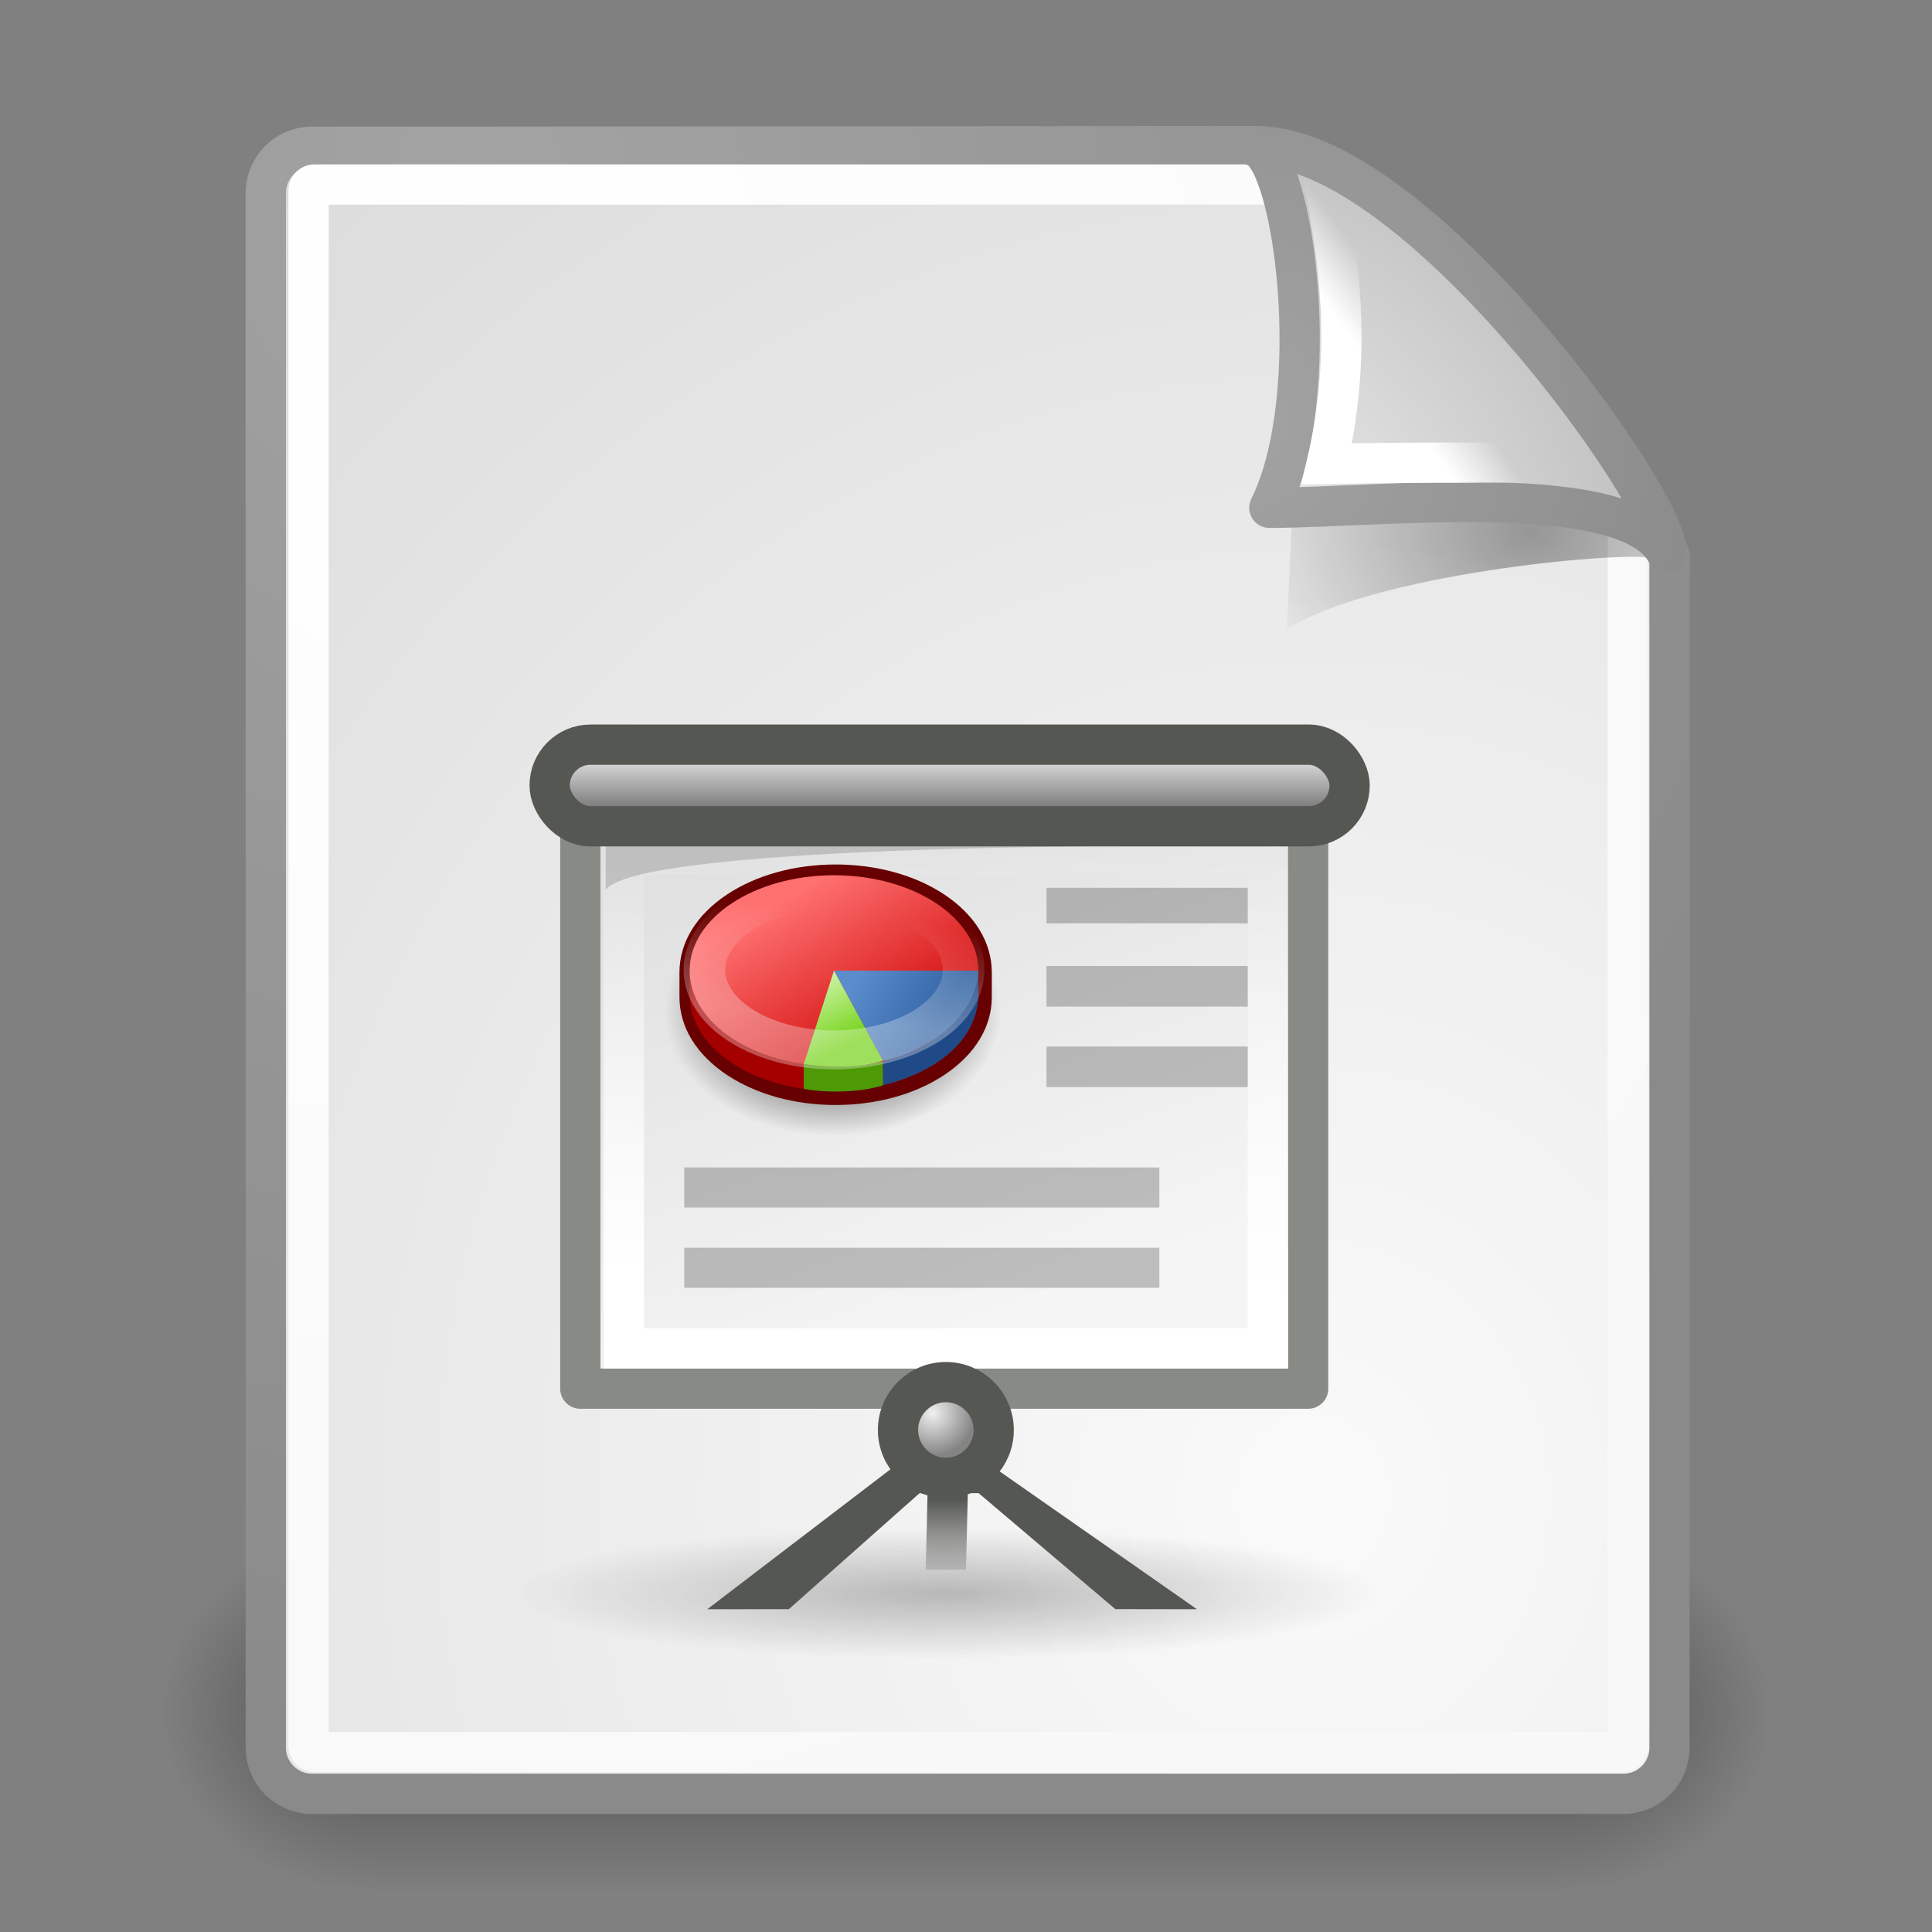 <?xml version="1.0" encoding="UTF-8" standalone="no"?>
<!-- Created with Inkscape (http://www.inkscape.org/) -->
<svg xmlns:dc="http://purl.org/dc/elements/1.1/" xmlns:cc="http://web.resource.org/cc/" xmlns:rdf="http://www.w3.org/1999/02/22-rdf-syntax-ns#" xmlns:svg="http://www.w3.org/2000/svg" xmlns="http://www.w3.org/2000/svg" xmlns:xlink="http://www.w3.org/1999/xlink" xmlns:sodipodi="http://sodipodi.sourceforge.net/DTD/sodipodi-0.dtd" xmlns:inkscape="http://www.inkscape.org/namespaces/inkscape" inkscape:export-ydpi="240.00000" inkscape:export-xdpi="240.00000" inkscape:export-filename="/home/jimmac/gfx/novell/pdes/trunk/docs/BIGmime-text.png" sodipodi:docname="x-office-presentation.svg" sodipodi:docbase="/home/lapo/Icone/cvs/gnome-icon-theme/scalable/mimetypes" inkscape:version="0.44" sodipodi:version="0.32" id="svg249" height="48px" width="48px" inkscape:output_extension="org.inkscape.output.svg.inkscape">
  <rect width="100%" height="100%" fill="#808080" stroke="none"/>
  <defs id="defs3">
    <linearGradient inkscape:collect="always" id="linearGradient4875">
      <stop style="stop-color:#555753;stop-opacity:1;" offset="0" id="stop4877"/>
      <stop style="stop-color:#555753;stop-opacity:0;" offset="1" id="stop4879"/>
    </linearGradient>
    <linearGradient inkscape:collect="always" id="linearGradient4790">
      <stop style="stop-color:#000000;stop-opacity:1;" offset="0" id="stop4792"/>
      <stop style="stop-color:#000000;stop-opacity:0;" offset="1" id="stop4794"/>
    </linearGradient>
    <linearGradient inkscape:collect="always" id="linearGradient2251">
      <stop style="stop-color:#ffffff;stop-opacity:1;" offset="0" id="stop2253"/>
      <stop style="stop-color:#ffffff;stop-opacity:0;" offset="1" id="stop2255"/>
    </linearGradient>
    <linearGradient inkscape:collect="always" xlink:href="#linearGradient2251" id="linearGradient8166" gradientUnits="userSpaceOnUse" gradientTransform="matrix(-3.277938e-2,-0.999,0.999,-3.277938e-2,-0.71,45.063)" x1="33.396" y1="36.921" x2="34.17" y2="38.07"/>
    <linearGradient id="linearGradient15662">
      <stop id="stop15664" offset="0" style="stop-color:#ffffff;stop-opacity:1;"/>
      <stop id="stop15666" offset="1" style="stop-color:#f8f8f8;stop-opacity:1;"/>
    </linearGradient>
    <linearGradient id="linearGradient269">
      <stop id="stop270" offset="0" style="stop-color:#a3a3a3;stop-opacity:1;"/>
      <stop id="stop271" offset="1" style="stop-color:#8a8a8a;stop-opacity:1;"/>
    </linearGradient>
    <linearGradient id="linearGradient259">
      <stop id="stop260" offset="0" style="stop-color:#fafafa;stop-opacity:1;"/>
      <stop id="stop261" offset="1" style="stop-color:#bbbbbb;stop-opacity:1;"/>
    </linearGradient>
    <radialGradient inkscape:collect="always" xlink:href="#linearGradient269" id="radialGradient15656" gradientUnits="userSpaceOnUse" gradientTransform="matrix(0.968,0,0,1.033,3.354,0.646)" cx="8.824" cy="3.756" fx="8.824" fy="3.756" r="37.752"/>
    <radialGradient inkscape:collect="always" xlink:href="#linearGradient259" id="radialGradient15658" gradientUnits="userSpaceOnUse" gradientTransform="scale(0.96,1.041)" cx="33.967" cy="35.737" fx="33.967" fy="35.737" r="86.708"/>
    <radialGradient inkscape:collect="always" xlink:href="#linearGradient15662" id="radialGradient15668" gradientUnits="userSpaceOnUse" gradientTransform="matrix(0.968,0,0,1.033,3.354,0.646)" cx="8.144" cy="7.268" fx="8.144" fy="7.268" r="38.159"/>
    <radialGradient inkscape:collect="always" xlink:href="#linearGradient269" id="radialGradient5350" gradientUnits="userSpaceOnUse" gradientTransform="matrix(0.332,-2.3449e-17,2.501087e-17,0.354,20.105,9.582)" cx="31.863" cy="2.367" fx="31.863" fy="2.367" r="37.752"/>
    <radialGradient inkscape:collect="always" xlink:href="#linearGradient259" id="radialGradient5352" gradientUnits="userSpaceOnUse" gradientTransform="matrix(0.148,1.009137e-2,-1.104438e-2,0.162,25.06,12.817)" cx="30.654" cy="14.937" fx="30.654" fy="14.937" r="86.708"/>
    <radialGradient inkscape:collect="always" xlink:href="#linearGradient4790" id="radialGradient4796" cx="37.03" cy="12.989" fx="37.03" fy="12.989" r="4.293" gradientTransform="matrix(1.745,2.313551e-22,-1.663e-22,1.284,-26.583,-3.478)" gradientUnits="userSpaceOnUse"/>
    <linearGradient gradientUnits="userSpaceOnUse" y2="6" x2="24.245" y1="28.369" x1="23.38" id="linearGradient10026" xlink:href="#linearGradient10020" inkscape:collect="always" gradientTransform="matrix(0.927,0,0,0.967,1.752,1.078)"/>
    <linearGradient y2="25.015" x2="-20.822" y1="30.828" x1="-17.863" gradientUnits="userSpaceOnUse" id="linearGradient10016" xlink:href="#linearGradient6719" inkscape:collect="always"/>
    <linearGradient y2="28.196" x2="-9.735" y1="24.454" x1="-16.387" gradientUnits="userSpaceOnUse" id="linearGradient10014" xlink:href="#linearGradient6711" inkscape:collect="always"/>
    <linearGradient y2="33.016" x2="-14.36" y1="18.516" x1="-22.976" gradientUnits="userSpaceOnUse" id="linearGradient10012" xlink:href="#linearGradient6699" inkscape:collect="always"/>
    <linearGradient y2="18.75" x2="-19.5" y1="29" x1="-20.75" gradientUnits="userSpaceOnUse" id="linearGradient10002" xlink:href="#linearGradient6687" inkscape:collect="always"/>
    <linearGradient y2="7.46" x2="24.919" y1="6.148" x1="24.919" gradientTransform="matrix(1.905,0,0,2.522,-22.821,-13.246)" gradientUnits="userSpaceOnUse" id="linearGradient9224" xlink:href="#aigrd6" inkscape:collect="always"/>
    <radialGradient gradientUnits="userSpaceOnUse" gradientTransform="matrix(1,0,0,0.181,1.220942e-14,36.047)" r="12.198" fy="44.023" fx="26.163" cy="44.023" cx="26.163" id="radialGradient9220" xlink:href="#linearGradient9214" inkscape:collect="always"/>
    <radialGradient r="0.59" fy="30.991" fx="24.774" cy="30.991" cx="24.774" gradientTransform="matrix(3.503,0,0,3.503,-62.053,-73.861)" gradientUnits="userSpaceOnUse" id="radialGradient1537" xlink:href="#aigrd7" inkscape:collect="always"/>
    <radialGradient id="aigrd7" cx="24.774" cy="30.991" r="0.59" fx="24.774" fy="30.991" gradientUnits="userSpaceOnUse">
      <stop offset="0" style="stop-color:#F0F0F0" id="stop13046"/>
      <stop offset="1" style="stop-color:#848484" id="stop13048"/>
    </radialGradient>
    <linearGradient id="aigrd6" gradientUnits="userSpaceOnUse" x1="24.604" y1="9.343" x2="24.604" y2="10.438">
      <stop offset="0" style="stop-color:#F0F0F0" id="stop13035"/>
      <stop offset="1" style="stop-color:#686868" id="stop13037"/>
    </linearGradient>
    <linearGradient y2="11.004" x2="20.945" y1="25.473" x1="27.295" gradientTransform="matrix(1.848,0,0,1.564,-20.077,-10.589)" gradientUnits="userSpaceOnUse" id="linearGradient1553" xlink:href="#aigrd5" inkscape:collect="always"/>
    <linearGradient id="aigrd5" gradientUnits="userSpaceOnUse" x1="27.295" y1="25.473" x2="20.945" y2="11.004">
      <stop offset="0" style="stop-color:#f5f5f5;stop-opacity:1;" id="stop13012"/>
      <stop offset="1" style="stop-color:#e1e1e1;stop-opacity:1;" id="stop13014"/>
    </linearGradient>
    <linearGradient id="linearGradient9214" inkscape:collect="always">
      <stop id="stop9216" offset="0" style="stop-color:#5b5b5b;stop-opacity:1;"/>
      <stop id="stop9218" offset="1" style="stop-color:#5b5b5b;stop-opacity:0;"/>
    </linearGradient>
    <linearGradient id="linearGradient6699">
      <stop id="stop6701" offset="0" style="stop-color:#ff7171;stop-opacity:1;"/>
      <stop id="stop6703" offset="1" style="stop-color:#cc0000;stop-opacity:1;"/>
    </linearGradient>
    <linearGradient id="linearGradient6711">
      <stop id="stop6713" offset="0" style="stop-color:#5b8ccb;stop-opacity:1;"/>
      <stop id="stop6715" offset="1" style="stop-color:#3465a4;stop-opacity:1;"/>
    </linearGradient>
    <linearGradient id="linearGradient6719">
      <stop id="stop6721" offset="0" style="stop-color:#73d216;stop-opacity:1;"/>
      <stop id="stop6723" offset="1" style="stop-color:#d5f7b3;stop-opacity:1;"/>
    </linearGradient>
    <linearGradient id="linearGradient6687" inkscape:collect="always">
      <stop id="stop6689" offset="0" style="stop-color:#ffffff;stop-opacity:1;"/>
      <stop id="stop6691" offset="1" style="stop-color:#ffffff;stop-opacity:0;"/>
    </linearGradient>
    <radialGradient gradientUnits="userSpaceOnUse" r="13.804" fy="47.401" fx="28.284" cy="47.401" cx="28.284" gradientTransform="scale(1.164,0.859)" id="radialGradient2462" xlink:href="#linearGradient2456" inkscape:collect="always"/>
    <linearGradient id="linearGradient2456" inkscape:collect="always">
      <stop id="stop2458" offset="0" style="stop-color:#000000;stop-opacity:1;"/>
      <stop id="stop2460" offset="1" style="stop-color:#000000;stop-opacity:0;"/>
    </linearGradient>
    <linearGradient id="linearGradient10020" inkscape:collect="always">
      <stop id="stop10022" offset="0" style="stop-color:#ffffff;stop-opacity:1;"/>
      <stop id="stop10024" offset="1" style="stop-color:#ffffff;stop-opacity:0;"/>
    </linearGradient>
    <linearGradient inkscape:collect="always" xlink:href="#linearGradient4875" id="linearGradient4881" x1="23.531" y1="37.25" x2="23.531" y2="39.5" gradientUnits="userSpaceOnUse"/>
    <linearGradient id="linearGradient3702">
      <stop style="stop-color:black;stop-opacity:0;" offset="0" id="stop3704"/>
      <stop id="stop3710" offset="0.5" style="stop-color:black;stop-opacity:1;"/>
      <stop style="stop-color:black;stop-opacity:0;" offset="1" id="stop3706"/>
    </linearGradient>
    <linearGradient inkscape:collect="always" id="linearGradient3688">
      <stop style="stop-color:black;stop-opacity:1;" offset="0" id="stop3690"/>
      <stop style="stop-color:black;stop-opacity:0;" offset="1" id="stop3692"/>
    </linearGradient>
    <radialGradient inkscape:collect="always" xlink:href="#linearGradient3688" id="radialGradient2132" gradientUnits="userSpaceOnUse" gradientTransform="matrix(2.004,0,0,1.4,27.988,-17.4)" cx="4.993" cy="43.5" fx="4.993" fy="43.5" r="2.5"/>
    <radialGradient inkscape:collect="always" xlink:href="#linearGradient3688" id="radialGradient2134" gradientUnits="userSpaceOnUse" gradientTransform="matrix(2.004,0,0,1.4,-20.012,-104.4)" cx="4.993" cy="43.5" fx="4.993" fy="43.5" r="2.5"/>
    <linearGradient inkscape:collect="always" xlink:href="#linearGradient3702" id="linearGradient2136" gradientUnits="userSpaceOnUse" x1="25.058" y1="47.028" x2="25.058" y2="39.999"/>
  </defs>
  <g inkscape:groupmode="layer" id="layer6" inkscape:label="Shadow">
    <g id="g2082" inkscape:label="Shadow" transform="translate(-2e-6,2.838692e-5)">
      <g style="display:inline" id="g2036" inkscape:label="Shadow">
        <g id="g3712" style="opacity:0.4" transform="matrix(1.053,0,0,1.286,-1.263,-13.429)">
          <rect y="40" x="38" height="7" width="5" id="rect2801" style="opacity:1;fill:url(#radialGradient2132);fill-opacity:1;stroke:none;stroke-width:1;stroke-linecap:round;stroke-linejoin:miter;stroke-miterlimit:4;stroke-dasharray:none;stroke-opacity:1"/>
          <rect transform="scale(-1,-1)" y="-47" x="-10" height="7" width="5" id="rect3696" style="opacity:1;fill:url(#radialGradient2134);fill-opacity:1;stroke:none;stroke-width:1;stroke-linecap:round;stroke-linejoin:miter;stroke-miterlimit:4;stroke-dasharray:none;stroke-opacity:1"/>
          <rect y="40" x="10" height="7" width="28" id="rect3700" style="opacity:1;fill:url(#linearGradient2136);fill-opacity:1;stroke:none;stroke-width:1;stroke-linecap:round;stroke-linejoin:miter;stroke-miterlimit:4;stroke-dasharray:none;stroke-opacity:1"/>
        </g>
      </g>
    </g>
  </g>
  <g style="display:inline" inkscape:groupmode="layer" inkscape:label="Base" id="layer1">
    <path style="color:#000000;fill:url(#radialGradient15658);fill-opacity:1;fill-rule:nonzero;stroke:url(#radialGradient15656);stroke-width:1;stroke-linecap:round;stroke-linejoin:round;stroke-miterlimit:4;stroke-dashoffset:0;stroke-opacity:1;marker:none;marker-start:none;marker-mid:none;marker-end:none;visibility:visible;display:block;overflow:visible" d="M 7.753,3.646 L 31.2,3.631 C 31.2,3.631 41.479,13.175 41.479,13.811 L 41.479,43.418 C 41.479,44.054 40.966,44.567 40.33,44.567 L 7.753,44.567 C 7.116,44.567 6.604,44.054 6.604,43.418 L 6.604,4.795 C 6.604,4.159 7.116,3.646 7.753,3.646 z " id="rect15391" sodipodi:nodetypes="ccccccccc"/>
    <path style="color:#000000;fill:none;fill-opacity:1;fill-rule:nonzero;stroke:url(#radialGradient15668);stroke-width:1;stroke-linecap:round;stroke-linejoin:round;stroke-miterlimit:4;stroke-dashoffset:0;stroke-opacity:1;marker:none;marker-start:none;marker-mid:none;marker-end:none;visibility:visible;display:block;overflow:visible" d="M 7.815,4.584 L 32.691,4.584 C 32.691,4.584 40.442,12.605 40.442,12.688 L 40.442,43.381 C 40.442,43.464 40.375,43.53 40.293,43.53 L 7.815,43.53 C 7.733,43.53 7.666,43.464 7.666,43.381 L 7.666,4.733 C 7.666,4.65 7.733,4.584 7.815,4.584 z " id="rect15660" sodipodi:nodetypes="ccccccccc"/>
  </g>
  <g inkscape:groupmode="layer" id="layer5" inkscape:label="Text" style="display:inline">
    <path inkscape:r_cy="true" inkscape:r_cx="true" style="opacity:0.357;color:#000000;fill:url(#radialGradient4796);fill-opacity:1;fill-rule:evenodd;stroke:none;stroke-width:1;stroke-linecap:butt;stroke-linejoin:miter;marker:none;marker-start:none;marker-mid:none;marker-end:none;stroke-miterlimit:4;stroke-dasharray:none;stroke-dashoffset:0;stroke-opacity:1;visibility:visible;display:inline;overflow:visible" d="M 40.985,13.861 C 40.257,12.515 34.882,10.131 32.085,9.331 C 32.254,10.904 31.962,15.649 31.962,15.649 C 34.024,14.274 40.204,13.699 40.985,13.861 z " id="path5348" sodipodi:nodetypes="cccc"/>
    <path style="color:#000000;fill:url(#radialGradient5352);fill-opacity:1;fill-rule:nonzero;stroke:url(#radialGradient5350);stroke-width:1;stroke-linecap:butt;stroke-linejoin:round;marker:none;marker-start:none;marker-mid:none;marker-end:none;stroke-miterlimit:4;stroke-dasharray:none;stroke-dashoffset:0;stroke-opacity:1;visibility:visible;display:block;overflow:visible;opacity:1" d="M 41.411,13.739 C 41.424,12.324 35.058,3.532 31.175,3.635 C 32.148,3.868 32.926,9.804 31.536,12.616 C 34.286,12.616 40.447,11.881 41.411,13.739 z " id="path2210" sodipodi:nodetypes="cccc" inkscape:r_cx="true" inkscape:r_cy="true"/>
    <path sodipodi:nodetypes="cccc" id="path2247" d="M 39.122,11.586 C 38.393,10.24 34.963,6.517 33.04,5.28 C 33.279,6.705 33.577,8.962 32.962,11.524 C 32.962,11.524 38.341,11.424 39.122,11.586 z " style="opacity:1;color:#000000;fill:none;fill-opacity:1;fill-rule:evenodd;stroke:url(#linearGradient8166);stroke-width:1;stroke-linecap:butt;stroke-linejoin:miter;marker:none;marker-start:none;marker-mid:none;marker-end:none;stroke-miterlimit:4;stroke-dasharray:none;stroke-dashoffset:0;stroke-opacity:1;visibility:visible;display:inline;overflow:visible" inkscape:r_cx="true" inkscape:r_cy="true"/>
    <g inkscape:label="Layer 1" id="g3885" transform="matrix(0.508,0,0,0.508,10.608,17.485)" inkscape:r_cx="true" inkscape:r_cy="true">
      <path style="fill:#a4a4a4;fill-rule:nonzero;stroke:#555753;stroke-width:1.969;stroke-miterlimit:4;stroke-opacity:1" d="M 26.482,37.622 L 24.5,37.622 L 24.5,6 L 26.482,6 L 26.482,37.62 L 26.482,37.622 z " id="path10010" inkscape:r_cx="true" inkscape:r_cy="true"/>
      <path inkscape:r_cy="true" inkscape:r_cx="true" id="path13009" d="M 26,37.622 L 24.982,37.622 L 24.982,6 L 26,6 L 26,37.62 L 26,37.622 z " style="fill:#a4a4a4;fill-rule:nonzero;stroke:none;stroke-miterlimit:4"/>
      <path inkscape:r_cy="true" inkscape:r_cx="true" id="path13016" d="M 43.095,33.495 L 7.5,33.495 L 7.5,5.5 L 43.095,5.5 L 43.095,33.495 L 43.095,33.495 z " style="fill:url(#linearGradient1553);fill-rule:nonzero;stroke:#888a85;stroke-width:1.969;stroke-linejoin:round;stroke-miterlimit:4;stroke-opacity:1"/>
      <path transform="matrix(1.749,0,0,1.453,-20.383,-20.437)" inkscape:r_cy="true" inkscape:r_cx="true" d="M 38.361 44.023 A 12.198 2.21 0 1 1  13.965,44.023 A 12.198 2.21 0 1 1  38.361 44.023 z" sodipodi:ry="2.2097087" sodipodi:rx="12.197592" sodipodi:cy="44.022526" sodipodi:cx="26.162951" id="path8339" style="opacity:0.39;color:#000000;fill:url(#radialGradient9220);fill-opacity:1;fill-rule:nonzero;stroke:none;stroke-width:0.5;stroke-linecap:round;stroke-linejoin:miter;marker:none;marker-start:none;marker-mid:none;marker-end:none;stroke-miterlimit:4;stroke-dasharray:none;stroke-dashoffset:0;stroke-opacity:1;visibility:visible;display:inline;overflow:visible" sodipodi:type="arc"/>
      <g inkscape:r_cy="true" inkscape:r_cx="true" id="g13020" style="fill:#a4a4a4;fill-rule:nonzero;stroke:#555753;stroke-width:1.969;stroke-miterlimit:4;stroke-opacity:1" transform="matrix(1.539,0,0,1.539,-12.899,-11.057)"/>
      <path style="fill:none;fill-rule:nonzero;stroke:url(#linearGradient10026);stroke-width:1.969;stroke-linejoin:miter;stroke-miterlimit:4;stroke-opacity:1" d="M 41.126,31.527 L 9.63,31.527 L 9.63,7.361 L 41.126,7.361 L 41.126,31.527 L 41.126,31.527 z " id="path10018" inkscape:r_cx="true" inkscape:r_cy="true"/>
      <path inkscape:r_cy="true" inkscape:r_cx="true" id="path13041" d="M 38.384,6.945 L 8.738,6.945 L 8.738,9.107 C 10.41,6.759 38.384,6.945 38.384,6.945 z " style="opacity:0.16;fill:#000000;fill-rule:nonzero;stroke:none;stroke-miterlimit:4"/>
      <rect inkscape:r_cy="true" inkscape:r_cx="true" y="9" x="30.299" height="1.738" width="9.843" id="rect13420" style="color:#000000;fill:#000000;fill-opacity:0.228;fill-rule:nonzero;stroke:none;stroke-width:0.998;stroke-linecap:butt;stroke-linejoin:miter;marker:none;marker-start:none;marker-mid:none;marker-end:none;stroke-miterlimit:4;stroke-dashoffset:0;stroke-opacity:1;visibility:visible;display:inline;overflow:visible"/>
      <rect ry="1.996" rx="1.996" inkscape:r_cy="true" inkscape:r_cx="true" y="2" x="6" height="3.992" width="39.123" id="rect9222" style="opacity:1;color:#000000;fill:url(#linearGradient9224);fill-opacity:1;fill-rule:nonzero;stroke:#555753;stroke-width:1.969;stroke-linecap:butt;stroke-linejoin:miter;marker:none;marker-start:none;marker-mid:none;marker-end:none;stroke-miterlimit:4;stroke-dasharray:none;stroke-dashoffset:0;stroke-opacity:1;visibility:visible;display:inline;overflow:visible"/>
      <rect style="color:#000000;fill:#000000;fill-opacity:0.228;fill-rule:nonzero;stroke:none;stroke-width:0.998;stroke-linecap:butt;stroke-linejoin:miter;marker:none;marker-start:none;marker-mid:none;marker-end:none;stroke-miterlimit:4;stroke-dashoffset:0;stroke-opacity:1;visibility:visible;display:inline;overflow:visible" id="rect9238" width="23.236" height="1.959" x="12.583" y="22.678" inkscape:r_cx="true" inkscape:r_cy="true"/>
      <path inkscape:r_cy="true" inkscape:r_cx="true" transform="matrix(0.512,0,0,0.512,2.997,-5.779)" d="M 49 40.714 A 16.071 11.857 0 1 1  16.857,40.714 A 16.071 11.857 0 1 1  49 40.714 z" sodipodi:ry="11.857142" sodipodi:rx="16.071428" sodipodi:cy="40.714287" sodipodi:cx="32.92857" id="path1693" style="fill:url(#radialGradient2462);fill-opacity:1;fill-rule:evenodd;stroke:none;stroke-width:1px;stroke-linecap:butt;stroke-linejoin:miter;stroke-opacity:1;display:inline" sodipodi:type="arc"/>
      <g inkscape:r_cy="true" inkscape:r_cx="true" transform="matrix(0.587,0,0,0.587,30.846,-1.301)" id="g6727" style="display:inline">
        <path inkscape:r_cy="true" inkscape:r_cx="true" style="fill:#670000;fill-opacity:1;fill-rule:nonzero;stroke:none;stroke-miterlimit:4" d="M -27.529,18.093 C -30.098,19.791 -31.511,22.098 -31.511,24.591 L -31.511,26.66 C -31.511,29.151 -30.098,31.458 -27.529,33.157 C -25.102,34.76 -21.895,35.644 -18.499,35.644 C -15.105,35.644 -11.898,34.76 -9.47,33.157 C -6.902,31.458 -5.489,29.152 -5.489,26.66 L -5.489,24.591 C -5.489,22.098 -6.903,19.79 -9.47,18.093 C -11.897,16.49 -15.104,15.606 -18.499,15.606 C -21.895,15.606 -25.102,16.49 -27.529,18.093 z " id="path3931"/>
        <path inkscape:r_cy="true" inkscape:r_cx="true" style="fill:#a40000;fill-rule:nonzero;stroke:none;stroke-miterlimit:4" d="M -7.024,24.454 C -8.403,21.067 -13.077,18.573 -18.637,18.573 C -24.196,18.573 -28.871,21.067 -30.249,24.454 L -30.664,24.454 L -30.664,26.524 C -30.664,30.914 -25.279,34.472 -18.637,34.472 C -11.994,34.472 -6.61,30.914 -6.61,26.524 L -6.61,24.454 L -7.024,24.454 L -7.024,24.454 z " id="path3933"/>
        <path inkscape:r_cy="true" inkscape:r_cx="true" style="fill:url(#linearGradient10012);fill-opacity:1;fill-rule:nonzero;stroke:none;stroke-miterlimit:4" d="M -6.61,24.454 C -6.61,28.844 -11.994,32.403 -18.637,32.403 C -25.279,32.403 -30.664,28.844 -30.664,24.454 C -30.664,20.063 -25.279,16.504 -18.637,16.504 C -11.994,16.504 -6.61,20.063 -6.61,24.454 L -6.61,24.454 z " id="path3935"/>
        <path inkscape:r_cy="true" inkscape:r_cx="true" style="fill:#204a87;fill-rule:nonzero;stroke:none;stroke-miterlimit:4" d="M -6.61,26.833 L -6.626,24.667 C -7.93,29.167 -10.862,31.074 -14.549,32.008 L -14.549,34.002 C -10.559,32.998 -6.987,30.713 -6.61,26.833 L -6.61,26.833 z " id="path3937"/>
        <path inkscape:r_cy="true" inkscape:r_cx="true" style="fill:url(#linearGradient10014);fill-opacity:1;fill-rule:nonzero;stroke:none;stroke-miterlimit:4" d="M -6.61,24.454 C -6.886,29.533 -13.168,31.849 -14.572,31.938 L -18.637,24.454 L -6.611,24.454 L -6.61,24.454 z " id="path3939"/>
        <path inkscape:r_cy="true" inkscape:r_cx="true" style="fill:#4e9a06;fill-rule:nonzero;stroke:none;stroke-miterlimit:4" d="M -21.154,34.298 L -21.154,32.229 C -18.891,32.524 -16.814,32.576 -14.572,32.015 L -14.549,34.003 C -16.429,34.619 -19.369,34.648 -21.154,34.299 L -21.154,34.298 z " id="path3941"/>
        <path inkscape:r_cy="true" inkscape:r_cx="true" style="fill:url(#linearGradient10016);fill-opacity:1;fill-rule:nonzero;stroke:none;stroke-miterlimit:4" d="M -18.637,24.454 L -14.572,31.938 C -17.061,32.887 -21.154,32.229 -21.154,32.229 L -18.637,24.454 z " id="path3943"/>
        <path inkscape:r_cy="true" inkscape:r_cx="true" sodipodi:type="arc" style="opacity:0.311;color:#000000;fill:none;fill-opacity:1;fill-rule:evenodd;stroke:url(#linearGradient10002);stroke-width:3.769;stroke-linecap:butt;stroke-linejoin:miter;marker:none;marker-start:none;marker-mid:none;marker-end:none;stroke-miterlimit:4;stroke-dasharray:none;stroke-dashoffset:0;stroke-opacity:1;visibility:visible;display:block;overflow:visible" id="path5959" sodipodi:cx="-18.625" sodipodi:cy="24.375" sodipodi:rx="11.75" sodipodi:ry="7.75" d="M -6.875 24.375 A 11.75 7.75 0 1 1  -30.375,24.375 A 11.75 7.75 0 1 1  -6.875 24.375 z" transform="matrix(0.919,0,0,0.861,-1.518,3.393)"/>
      </g>
      <g transform="matrix(1.539,0,0,1.539,-12.899,-11.057)" style="fill:#a4a4a4;fill-rule:nonzero;stroke:none;stroke-miterlimit:4" id="g10004" inkscape:r_cx="true" inkscape:r_cy="true">
        <path d="M 32.851,35.959 L 26.096,31.241 L 24.778,31.307 L 30.256,35.955 L 32.851,35.959 z " id="path10006" inkscape:r_cx="true" inkscape:r_cy="true" style="fill:#555753;fill-opacity:1" sodipodi:nodetypes="ccccc"/>
        <path d="M 19.884,35.956 L 17.289,35.959 L 23.884,30.921 L 25.121,31.307 L 19.883,35.955 L 19.884,35.956 z " id="path10008" inkscape:r_cx="true" inkscape:r_cy="true" style="fill:#555753;fill-opacity:1" sodipodi:nodetypes="cccccc"/>
      </g>
      <path inkscape:r_cy="true" inkscape:r_cx="true" id="path13050" d="M 27.717,35.516 C 27.717,36.808 26.669,37.855 25.377,37.855 C 24.085,37.855 23.037,36.808 23.037,35.516 C 23.037,34.227 24.085,33.176 25.377,33.176 C 26.669,33.176 27.717,34.227 27.717,35.516 z " style="fill:url(#radialGradient1537);fill-rule:nonzero;stroke:#555753;stroke-width:1.969;stroke-miterlimit:4;stroke-opacity:1"/>
      <rect inkscape:r_cy="true" inkscape:r_cx="true" y="26.606" x="12.583" height="1.959" width="23.236" id="rect3994" style="color:#000000;fill:#000000;fill-opacity:0.228;fill-rule:nonzero;stroke:none;stroke-width:0.998;stroke-linecap:butt;stroke-linejoin:miter;marker:none;marker-start:none;marker-mid:none;marker-end:none;stroke-miterlimit:4;stroke-dashoffset:0;stroke-opacity:1;visibility:visible;display:inline;overflow:visible"/>
      <rect style="color:#000000;fill:#000000;fill-opacity:0.228;fill-rule:nonzero;stroke:none;stroke-width:0.998;stroke-linecap:butt;stroke-linejoin:miter;marker:none;marker-start:none;marker-mid:none;marker-end:none;stroke-miterlimit:4;stroke-dashoffset:0;stroke-opacity:1;visibility:visible;display:inline;overflow:visible" id="rect3996" width="9.843" height="1.984" x="30.299" y="12.826" inkscape:r_cx="true" inkscape:r_cy="true"/>
      <rect inkscape:r_cy="true" inkscape:r_cx="true" y="16.763" x="30.299" height="1.984" width="9.843" id="rect3998" style="color:#000000;fill:#000000;fill-opacity:0.228;fill-rule:nonzero;stroke:none;stroke-width:0.998;stroke-linecap:butt;stroke-linejoin:miter;marker:none;marker-start:none;marker-mid:none;marker-end:none;stroke-miterlimit:4;stroke-dashoffset:0;stroke-opacity:1;visibility:visible;display:inline;overflow:visible"/>
    </g>
    <path style="opacity:1;color:#000000;fill:url(#linearGradient4881);fill-opacity:1.0;fill-rule:evenodd;stroke:none;stroke-width:1;stroke-linecap:butt;stroke-linejoin:miter;marker:none;marker-start:none;marker-mid:none;marker-end:none;stroke-miterlimit:4;stroke-dasharray:none;stroke-dashoffset:0;stroke-opacity:1;visibility:visible;display:inline;overflow:visible" d="M 23.062,36.375 L 23,39 L 24,39 L 24.062,36.375 L 23.062,36.375 z " id="path4000" inkscape:r_cx="true" inkscape:r_cy="true" sodipodi:nodetypes="ccccc"/>
  </g>
</svg>
